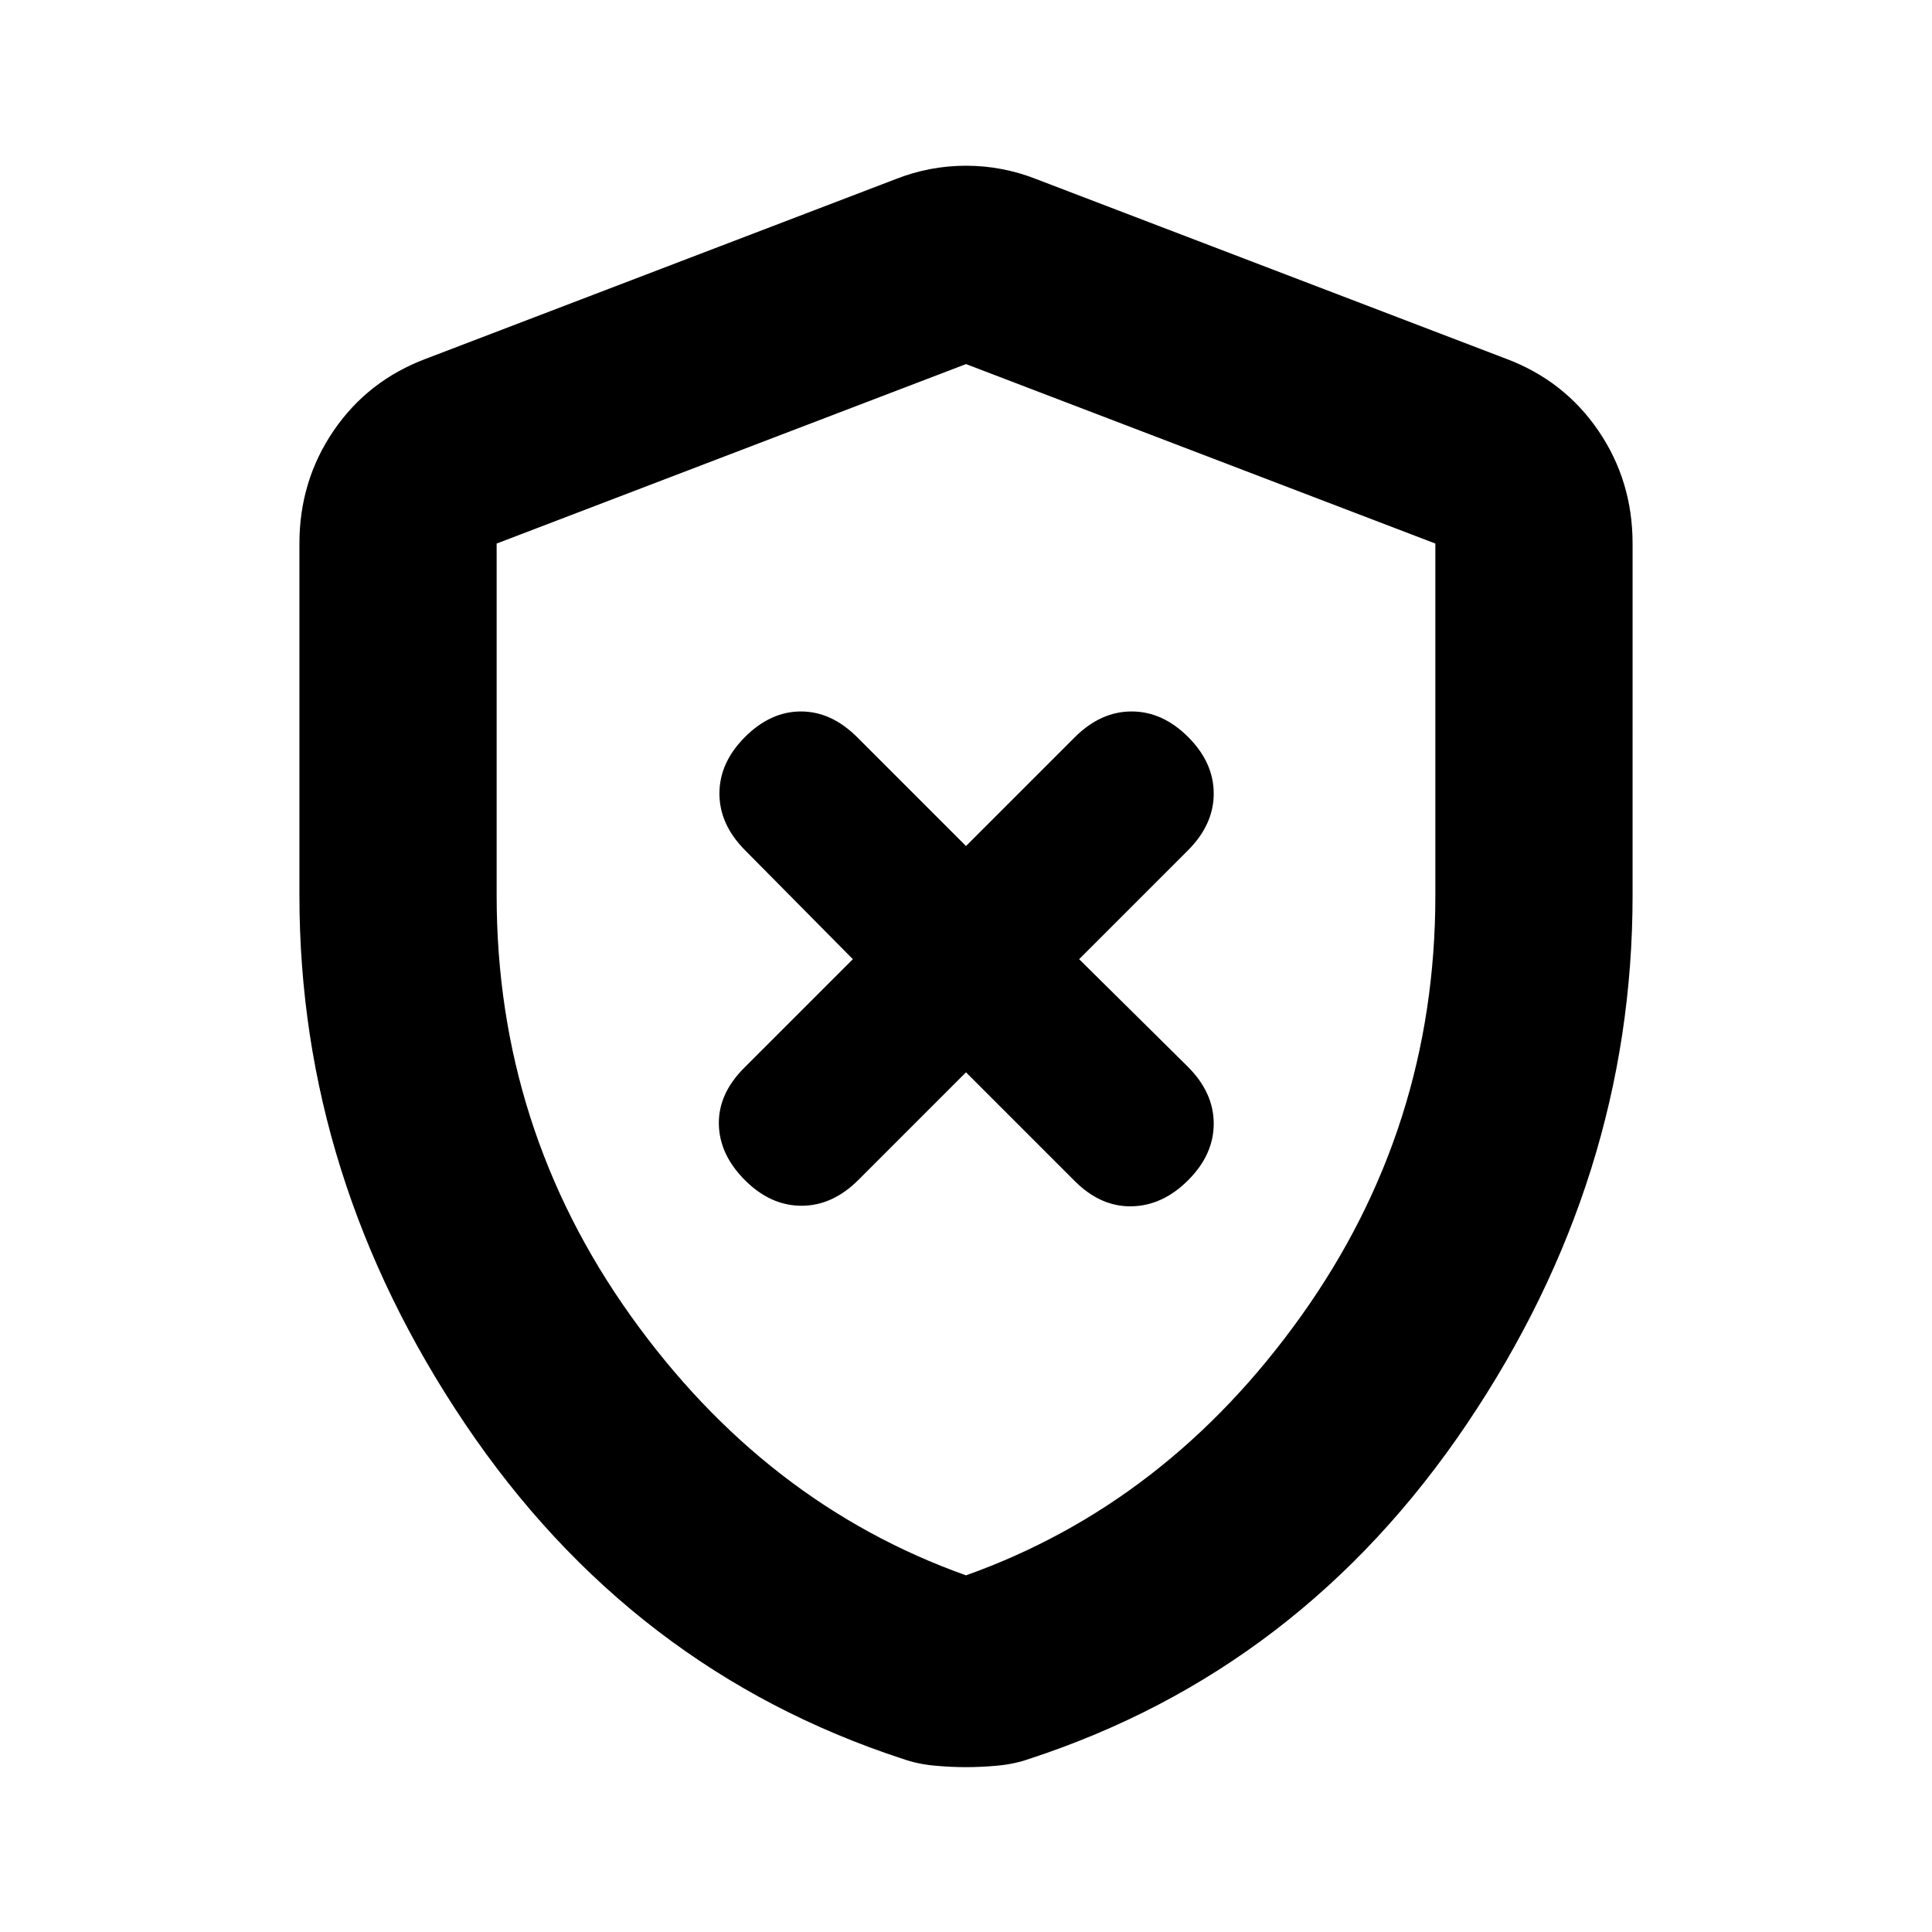 <svg xmlns="http://www.w3.org/2000/svg" height="20" viewBox="0 -960 960 960" width="20"><path d="m480-427.17 54.01 54.01q12.86 12.86 28.27 12.57 15.42-.28 28.11-12.98 12.7-12.69 12.7-28.1 0-15.42-12.86-28.28l-54.01-53.44 54.01-54.01q12.86-12.86 12.86-28.27 0-15.42-12.7-28.11-12.69-12.7-28.11-12.7-15.41 0-28.27 12.86L480-539.61l-54.01-54.01q-12.86-12.86-27.99-12.86-15.13 0-27.83 12.7-12.69 12.69-12.69 28.11 0 15.41 12.86 28.27l53.44 54.01-54.01 54.01q-12.86 12.86-12.57 27.99.28 15.13 12.97 27.82 12.7 12.7 28.11 12.7 15.42 0 28.28-12.86L480-427.17Zm0 345.26q-7.7 0-15.96-.78-8.26-.79-15.52-3.35-134.96-44.13-217.35-166.35Q148.78-374.61 148.78-515v-174.91q0-31.17 17.02-56.11 17.03-24.94 45.94-35.76l233.22-89.18q16.95-6.69 35.04-6.69t35.04 6.69l233.22 89.18q28.91 10.82 45.94 35.76 17.02 24.94 17.02 56.11V-515q0 140.39-82.39 262.61-82.39 122.22-217.35 166.35-7.26 2.56-15.52 3.35-8.26.78-15.96.78Zm0-95.31q100.04-35.64 166.63-129 66.59-93.36 66.59-208.78v-174.91L480-779.09l-233.22 89.18V-515q0 115.42 66.59 208.78t166.63 129Zm0-300.65Z"/></svg>